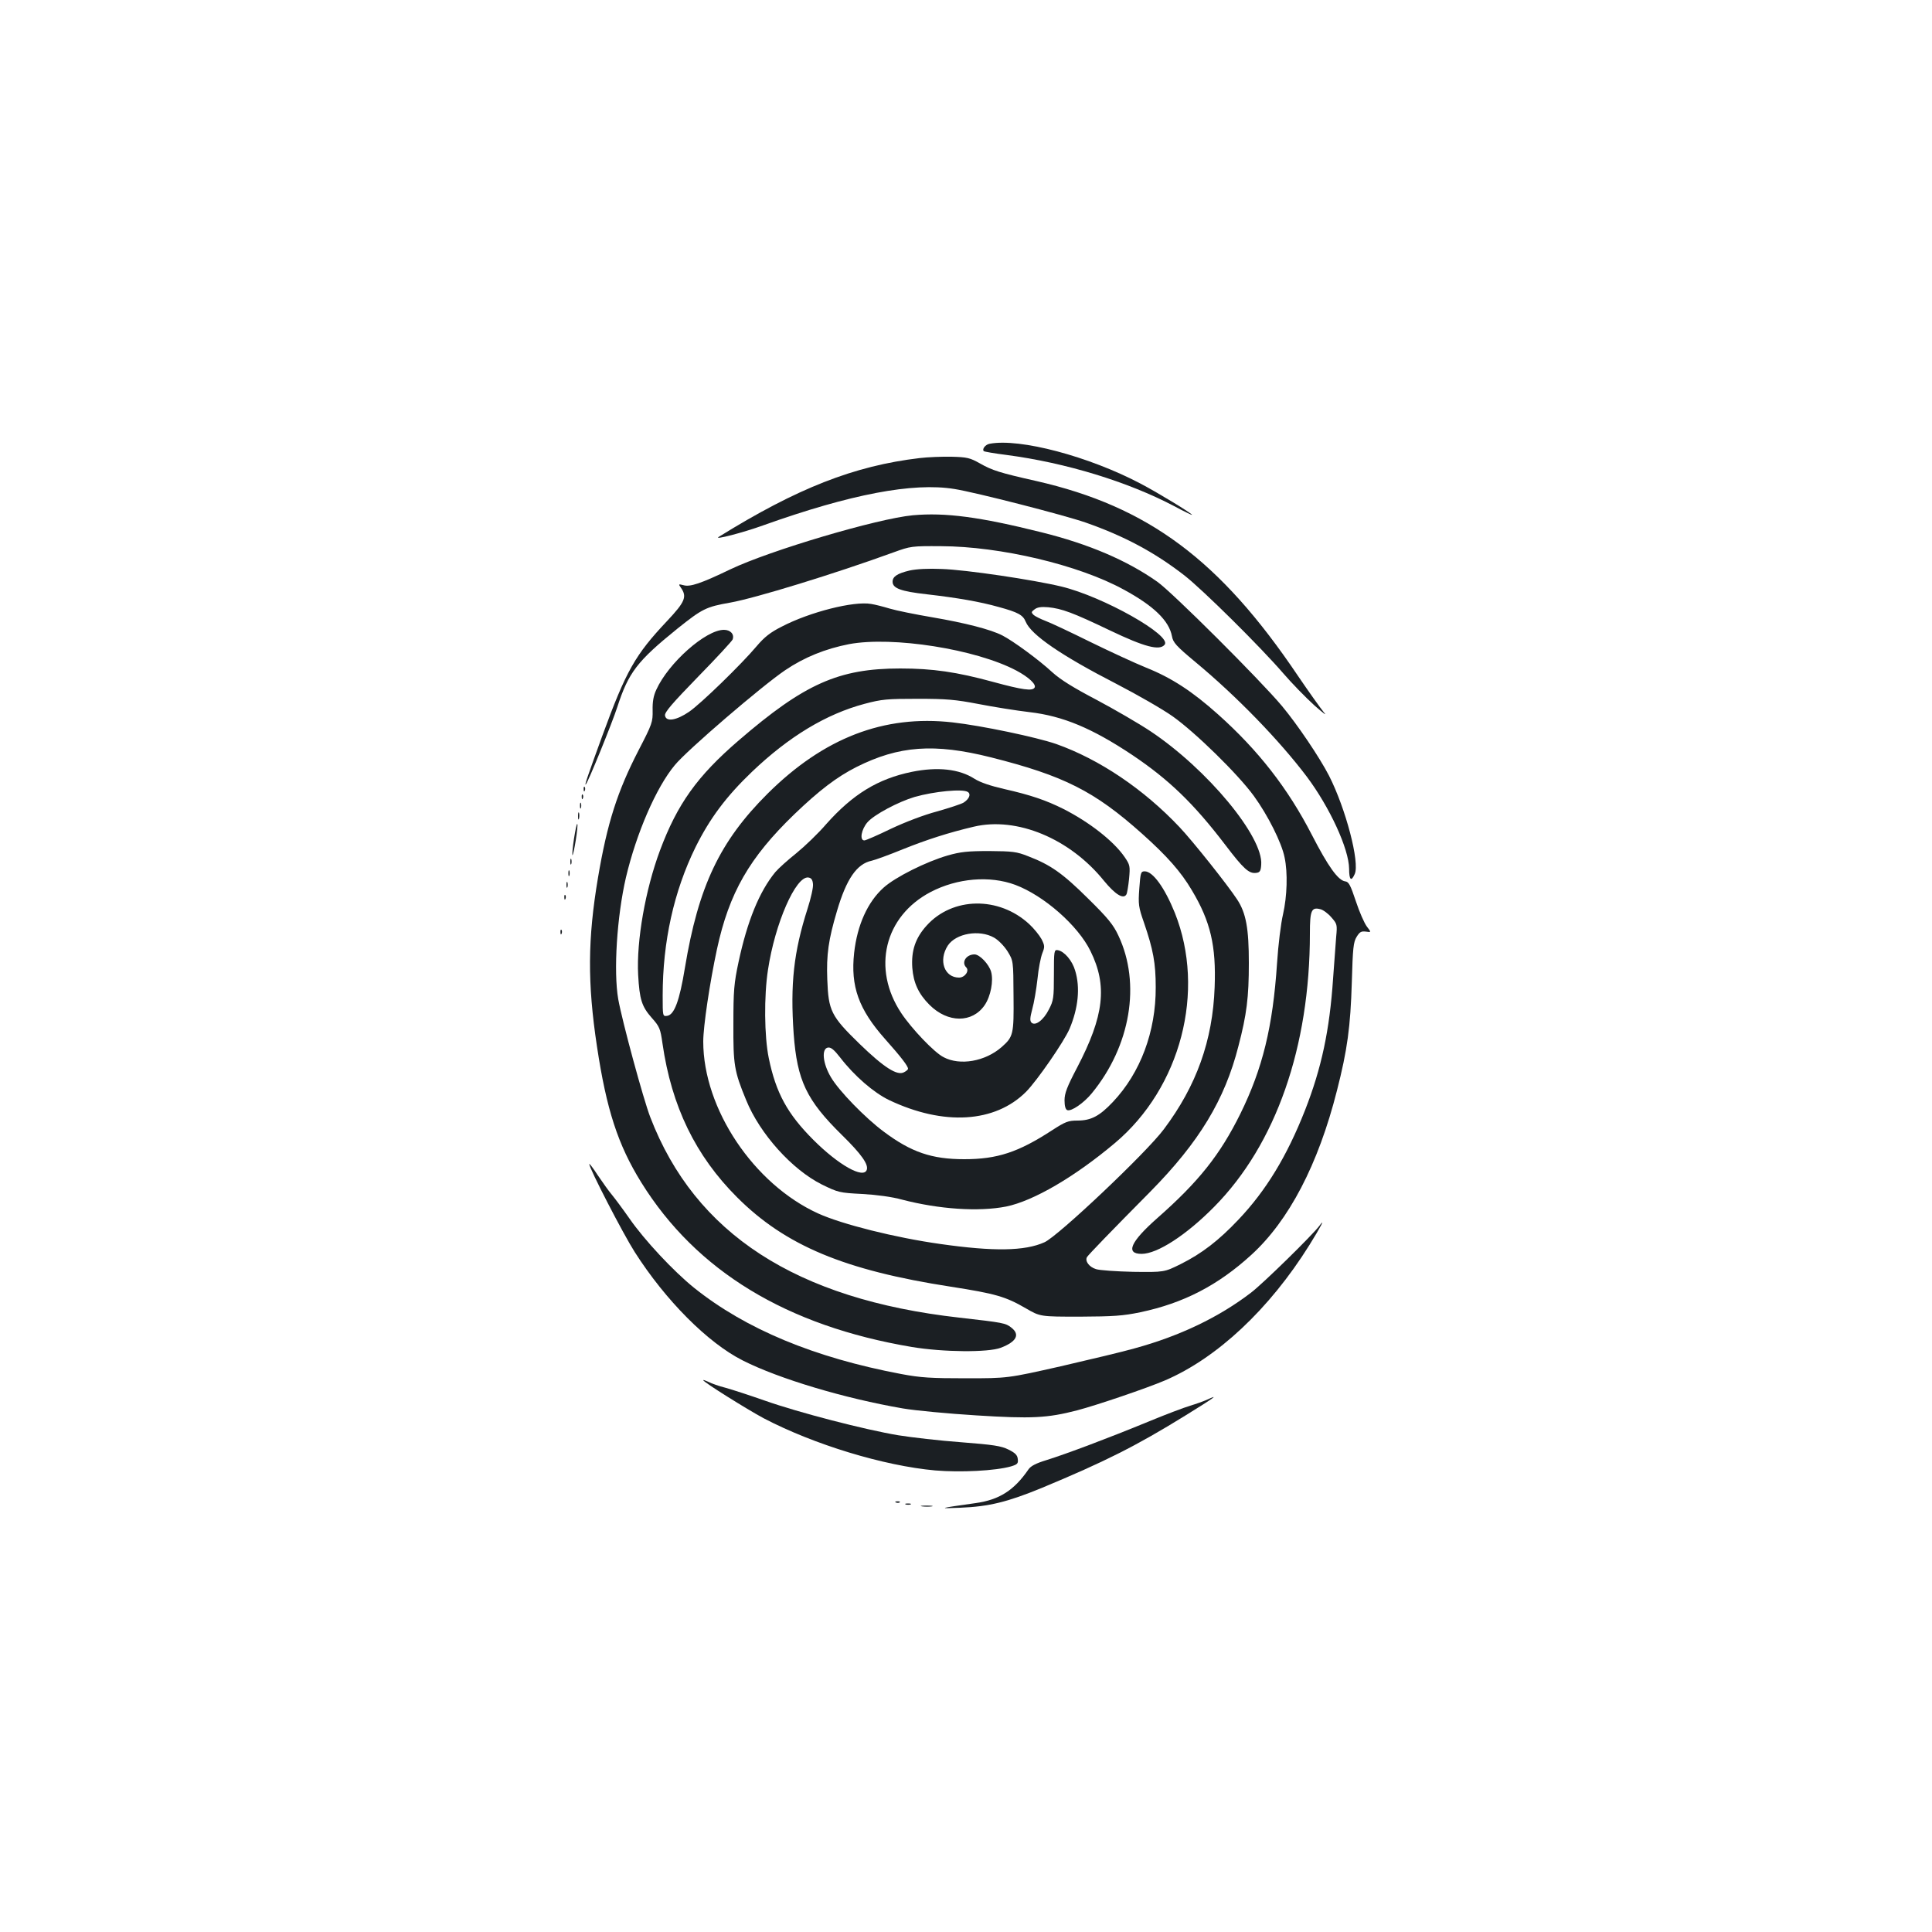 <?xml version="1.0" standalone="no"?>
<!DOCTYPE svg PUBLIC "-//W3C//DTD SVG 20010904//EN"
 "http://www.w3.org/TR/2001/REC-SVG-20010904/DTD/svg10.dtd">
<svg version="1.0" xmlns="http://www.w3.org/2000/svg"
 width="1000pt" height="1000pt" viewBox="0 0 1000 1000"
 preserveAspectRatio="xMidYMid meet">
<g transform="translate(0,1000) scale(0.1,-0.1)"
fill="#1b1f23" stroke="none">
<path d="M5122 7703 c-22 -4 -40 -28 -30 -38 3 -3 56 -12 119 -20 304 -40 626
-138 867 -265 50 -27 92 -47 92 -45 0 7 -172 112 -265 161 -269 142 -627 237
-783 207z"/>
<path d="M4760 7629 c-339 -40 -634 -156 -1040 -408 -29 -18 126 22 231 60
451 161 775 223 989 188 108 -17 568 -135 680 -174 197 -69 354 -152 510 -273
95 -74 393 -369 512 -507 43 -50 115 -124 160 -165 46 -41 69 -58 51 -38 -17
21 -78 106 -135 190 -404 600 -775 876 -1353 1008 -191 43 -229 55 -294 92
-50 28 -65 32 -146 34 -49 1 -124 -2 -165 -7z"/>
<path d="M4725 7333 c-183 -17 -740 -182 -945 -280 -152 -73 -208 -92 -242
-82 -27 7 -27 6 -13 -14 32 -46 20 -73 -71 -170 -167 -177 -213 -258 -337
-597 -77 -211 -93 -259 -85 -250 12 11 138 322 163 400 58 179 103 238 311
406 129 103 148 113 274 135 129 23 540 149 845 260 88 32 94 33 245 32 308
-1 714 -97 947 -225 155 -84 234 -161 249 -241 6 -33 21 -50 123 -135 213
-177 433 -404 575 -592 119 -159 218 -374 219 -477 0 -58 11 -68 29 -27 27 59
-46 338 -133 509 -49 95 -163 264 -243 360 -111 133 -569 590 -646 644 -156
110 -354 195 -600 256 -320 80 -498 103 -665 88z"/>
<path d="M4708 7047 c-63 -15 -88 -31 -88 -58 0 -34 43 -50 177 -65 156 -18
274 -38 373 -66 99 -27 125 -41 139 -76 28 -68 184 -175 470 -322 108 -56 239
-131 291 -168 117 -83 337 -298 420 -412 72 -99 144 -242 159 -318 17 -80 13
-201 -8 -294 -11 -46 -25 -159 -31 -253 -22 -331 -75 -546 -190 -780 -105
-212 -215 -351 -431 -541 -138 -122 -165 -184 -80 -184 81 0 231 97 376 244
319 323 495 827 495 1415 0 119 8 137 54 125 14 -3 40 -22 57 -42 30 -34 31
-38 25 -101 -3 -36 -10 -133 -16 -216 -18 -268 -60 -464 -145 -681 -94 -239
-202 -416 -344 -566 -103 -109 -190 -176 -300 -231 -85 -42 -85 -42 -245 -40
-88 2 -175 8 -193 14 -36 11 -58 42 -47 62 8 13 122 131 329 340 251 255 384
473 455 752 43 164 54 253 54 430 0 178 -14 259 -61 330 -50 76 -228 300 -298
374 -186 197 -415 351 -638 430 -101 35 -385 95 -537 112 -355 40 -666 -80
-957 -369 -247 -246 -358 -479 -428 -902 -28 -171 -55 -243 -92 -248 -23 -3
-23 -2 -23 105 0 279 58 540 170 768 74 149 159 263 293 391 191 182 383 298
582 351 90 24 117 26 275 26 150 0 195 -4 315 -27 77 -15 196 -34 264 -42 173
-20 325 -84 532 -222 189 -127 317 -250 481 -465 95 -125 123 -150 160 -145
19 2 24 10 26 42 12 144 -279 495 -573 691 -60 40 -186 113 -278 162 -120 63
-187 104 -231 144 -69 64 -203 162 -258 190 -60 31 -193 65 -363 94 -88 15
-187 35 -220 45 -33 10 -76 21 -96 24 -90 16 -318 -42 -462 -117 -60 -30 -91
-55 -130 -101 -80 -95 -289 -298 -350 -340 -66 -45 -120 -54 -125 -19 -2 17
38 63 171 200 96 98 176 185 179 193 10 27 -11 50 -45 50 -94 0 -287 -171
-350 -310 -15 -32 -20 -63 -19 -107 1 -60 -2 -70 -72 -205 -110 -213 -163
-377 -211 -662 -53 -315 -55 -543 -5 -873 49 -325 108 -508 229 -703 285 -459
753 -743 1401 -852 163 -27 394 -29 460 -4 81 31 101 68 55 104 -30 24 -41 26
-270 52 -844 95 -1367 434 -1599 1037 -36 93 -145 495 -166 611 -25 144 -7
428 40 631 54 228 156 465 253 581 63 77 451 410 571 491 99 67 208 111 331
135 225 42 657 -26 866 -137 64 -34 104 -72 94 -88 -11 -19 -62 -12 -213 29
-190 52 -315 70 -482 70 -319 0 -496 -79 -836 -372 -215 -185 -318 -329 -408
-570 -76 -204 -122 -468 -113 -643 7 -129 19 -165 71 -224 40 -45 44 -55 55
-132 47 -326 171 -581 386 -796 250 -250 556 -378 1107 -463 231 -36 283 -51
388 -112 74 -43 74 -43 280 -43 173 1 222 4 313 23 223 47 401 139 574 297
194 177 346 467 443 850 54 211 70 330 77 562 5 175 8 207 25 234 16 26 24 30
48 27 28 -4 28 -4 5 26 -13 17 -39 76 -57 131 -28 84 -37 101 -55 103 -37 5
-88 76 -173 241 -124 241 -277 437 -485 623 -134 120 -242 190 -372 242 -59
24 -191 85 -291 134 -101 50 -205 99 -230 108 -26 10 -54 24 -62 31 -13 13
-13 16 5 29 14 11 34 14 70 11 71 -7 128 -28 320 -120 180 -86 257 -106 283
-74 40 47 -318 249 -534 301 -145 35 -494 87 -620 91 -68 3 -130 0 -166 -8z
m421 -967 c377 -95 536 -175 782 -395 130 -116 202 -198 258 -293 97 -162 126
-288 118 -501 -10 -277 -94 -511 -263 -736 -90 -121 -549 -555 -618 -585 -102
-46 -264 -48 -538 -9 -235 33 -509 102 -633 158 -334 152 -595 542 -595 890 0
79 34 306 71 478 63 292 168 474 400 698 129 124 221 194 322 245 219 110 402
124 696 50z"/>
<path d="M4720 6005 c-176 -36 -306 -116 -443 -270 -41 -48 -111 -115 -155
-151 -44 -35 -93 -79 -109 -98 -83 -101 -145 -254 -190 -464 -24 -112 -27
-150 -27 -322 -1 -211 4 -244 66 -394 71 -175 238 -360 392 -437 84 -41 91
-43 209 -49 74 -4 155 -15 205 -29 192 -50 397 -64 540 -36 141 29 354 153
562 328 342 287 472 788 311 1192 -53 131 -114 215 -156 215 -20 0 -22 -6 -28
-89 -6 -82 -4 -96 24 -176 48 -140 61 -210 61 -335 1 -229 -79 -443 -222 -594
-69 -73 -113 -96 -183 -96 -48 0 -63 -6 -131 -50 -175 -114 -284 -150 -455
-150 -168 0 -274 36 -416 142 -97 72 -233 212 -274 282 -43 72 -50 149 -15
154 15 2 32 -12 63 -52 73 -95 174 -182 253 -220 282 -134 548 -118 709 43 58
59 196 259 225 326 45 107 56 213 29 301 -15 52 -56 100 -90 106 -19 3 -20 -3
-20 -127 0 -120 -2 -134 -26 -180 -28 -56 -71 -87 -90 -68 -9 9 -8 25 4 70 9
32 21 102 27 156 5 53 17 113 25 133 13 33 13 39 -4 73 -11 20 -40 56 -64 78
-157 145 -397 141 -531 -8 -58 -64 -80 -130 -74 -218 6 -78 32 -135 89 -192
95 -95 222 -95 286 -1 31 46 46 125 33 172 -11 39 -59 90 -86 90 -43 0 -69
-41 -43 -67 18 -18 -7 -53 -37 -53 -76 0 -108 89 -58 166 42 63 163 84 239 41
23 -13 52 -43 70 -71 30 -49 30 -49 31 -230 2 -201 -1 -212 -62 -266 -85 -74
-215 -97 -300 -52 -48 24 -165 147 -219 228 -153 230 -88 501 152 627 138 72
306 86 438 37 149 -56 325 -211 389 -342 89 -180 71 -336 -69 -604 -52 -99
-65 -133 -65 -169 0 -30 5 -47 14 -51 21 -8 86 37 127 87 201 245 255 568 138
816 -26 56 -54 91 -158 193 -131 130 -194 174 -309 218 -60 24 -81 26 -202 27
-111 0 -149 -4 -215 -23 -111 -32 -271 -112 -331 -166 -83 -74 -137 -194 -153
-338 -19 -173 23 -292 161 -447 81 -91 118 -139 118 -153 0 -4 -9 -12 -21 -18
-35 -19 -103 24 -230 147 -148 144 -161 171 -167 333 -5 129 6 206 50 354 49
167 103 245 180 261 18 4 92 31 163 60 122 49 237 86 365 116 223 53 498 -61
675 -281 57 -69 99 -96 115 -70 4 6 10 43 14 81 6 66 5 72 -23 113 -57 83
-183 181 -317 249 -90 45 -169 72 -306 103 -70 16 -124 34 -154 53 -79 51
-191 63 -324 36z m289 -104 c18 -11 8 -36 -21 -55 -13 -8 -75 -28 -138 -46
-68 -18 -165 -55 -239 -90 -68 -33 -130 -60 -137 -60 -26 0 -16 57 16 94 35
40 160 106 244 131 102 29 248 43 275 26z m-801 -477 c2 -17 -11 -74 -28 -127
-72 -225 -90 -390 -72 -648 18 -242 66 -343 250 -524 101 -99 139 -153 128
-181 -18 -46 -146 26 -276 156 -134 134 -194 243 -231 424 -23 112 -25 320 -4
456 36 240 144 487 209 478 15 -2 22 -11 24 -34z"/>
<path d="M3021 5914 c0 -11 3 -14 6 -6 3 7 2 16 -1 19 -3 4 -6 -2 -5 -13z"/>
<path d="M3011 5874 c0 -11 3 -14 6 -6 3 7 2 16 -1 19 -3 4 -6 -2 -5 -13z"/>
<path d="M3002 5830 c0 -14 2 -19 5 -12 2 6 2 18 0 25 -3 6 -5 1 -5 -13z"/>
<path d="M2992 5775 c0 -16 2 -22 5 -12 2 9 2 23 0 30 -3 6 -5 -1 -5 -18z"/>
<path d="M2971 5659 c-7 -45 -10 -83 -8 -85 2 -3 10 32 17 76 7 44 11 83 8 85
-3 3 -10 -32 -17 -76z"/>
<path d="M2952 5540 c0 -14 2 -19 5 -12 2 6 2 18 0 25 -3 6 -5 1 -5 -13z"/>
<path d="M2942 5480 c0 -14 2 -19 5 -12 2 6 2 18 0 25 -3 6 -5 1 -5 -13z"/>
<path d="M2932 5420 c0 -14 2 -19 5 -12 2 6 2 18 0 25 -3 6 -5 1 -5 -13z"/>
<path d="M2921 5354 c0 -11 3 -14 6 -6 3 7 2 16 -1 19 -3 4 -6 -2 -5 -13z"/>
<path d="M2901 5174 c0 -11 3 -14 6 -6 3 7 2 16 -1 19 -3 4 -6 -2 -5 -13z"/>
<path d="M3050 3975 c0 -22 175 -361 235 -455 160 -251 379 -471 560 -562 188
-95 526 -196 828 -248 64 -11 235 -27 380 -36 286 -18 367 -14 522 26 106 28
361 115 455 155 270 116 540 369 747 700 61 98 85 145 52 100 -39 -51 -291
-298 -354 -346 -166 -127 -368 -224 -602 -288 -59 -17 -232 -58 -383 -93 -275
-62 -275 -62 -490 -62 -181 0 -234 3 -335 22 -451 85 -806 233 -1072 446 -108
87 -258 248 -335 359 -35 50 -76 105 -91 123 -16 19 -48 64 -73 101 -24 37
-44 63 -44 58z"/>
<path d="M3640 2856 c0 -9 227 -151 313 -197 260 -136 621 -246 888 -270 131
-11 311 -2 392 21 33 10 38 15 35 38 -2 21 -14 32 -48 49 -38 19 -78 25 -245
38 -110 8 -256 25 -325 36 -174 29 -517 118 -690 179 -80 28 -172 58 -205 67
-33 8 -72 22 -87 30 -16 7 -28 12 -28 9z"/>
<path d="M6245 2754 c-16 -7 -55 -21 -85 -30 -30 -9 -129 -46 -220 -84 -204
-84 -420 -165 -522 -197 -56 -17 -83 -31 -95 -49 -74 -108 -151 -157 -273
-174 -192 -27 -200 -29 -80 -24 150 6 245 30 421 102 327 136 490 218 744 375
155 96 179 113 110 81z"/>
<path d="M4638 2223 c7 -3 16 -2 19 1 4 3 -2 6 -13 5 -11 0 -14 -3 -6 -6z"/>
<path d="M4688 2213 c6 -2 18 -2 25 0 6 3 1 5 -13 5 -14 0 -19 -2 -12 -5z"/>
<path d="M4773 2203 c15 -2 37 -2 50 0 12 2 0 4 -28 4 -27 0 -38 -2 -22 -4z"/>
</g>
</svg>
